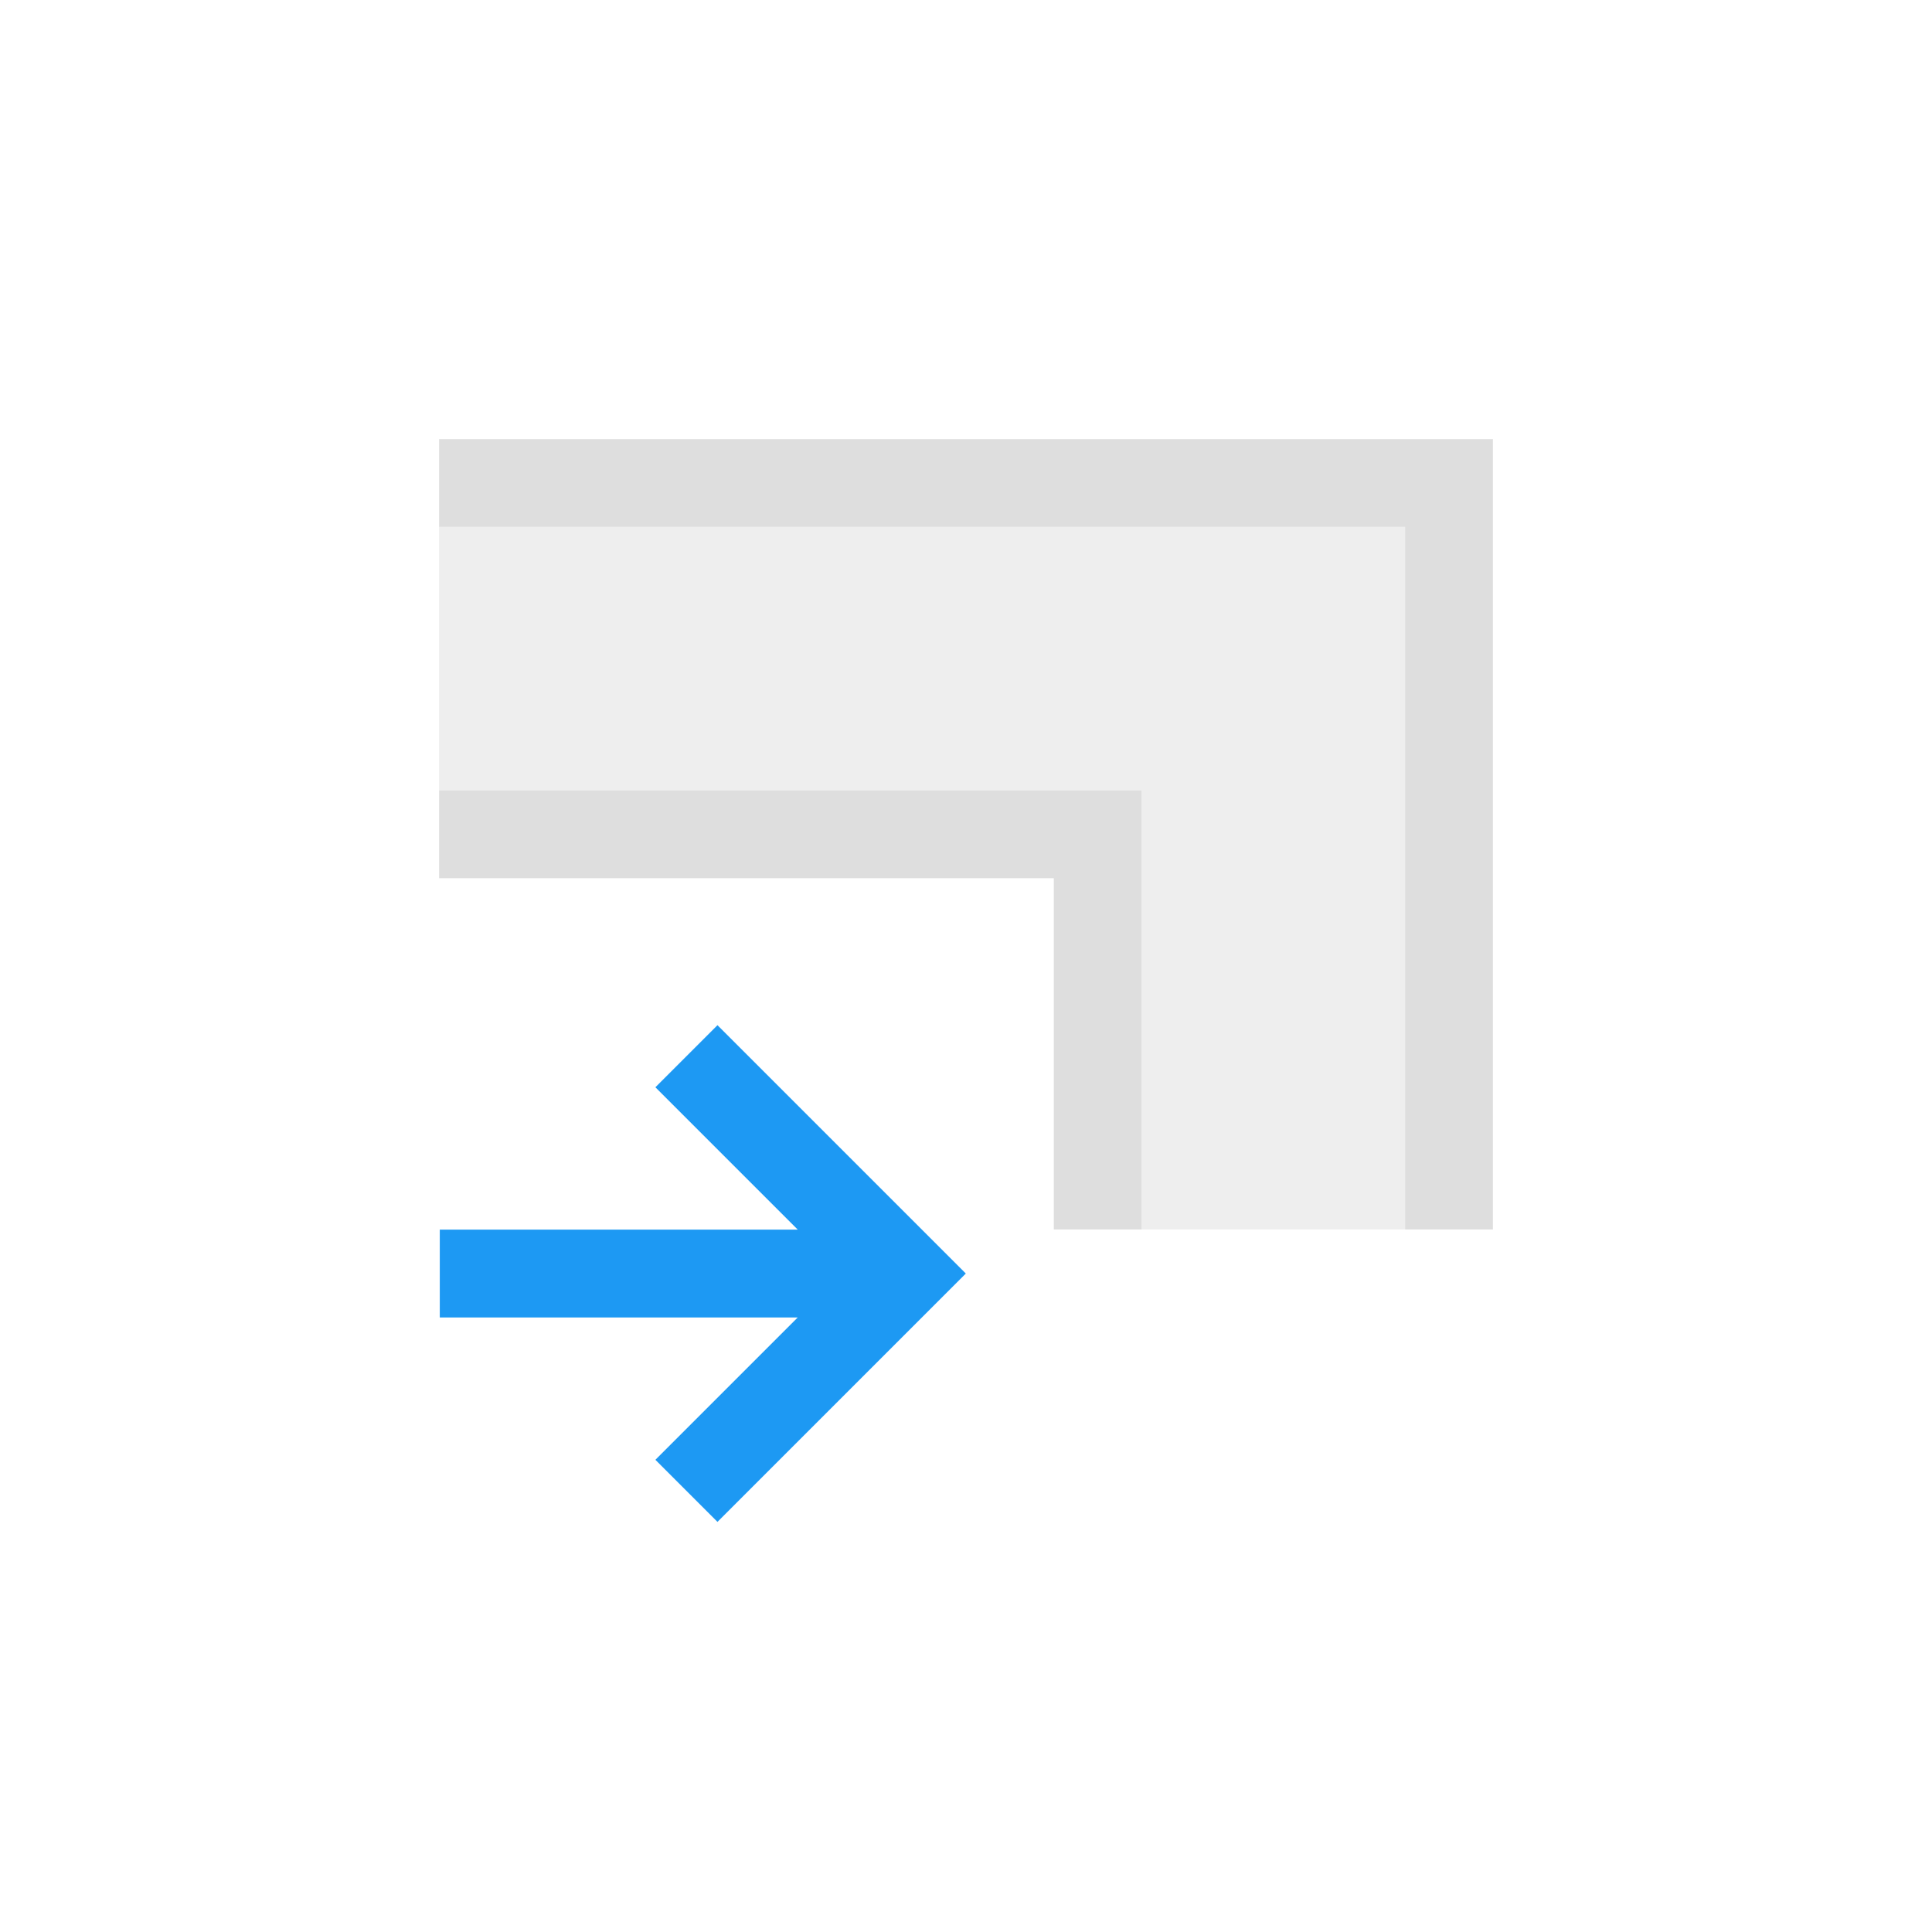 <svg xmlns="http://www.w3.org/2000/svg" width="16" height="16" viewBox="-3 -3 22 22">
<defs id="defs3051">
<style id="current-color-scheme" type="text/css">
.ColorScheme-Contrast{color:#dedede}
</style>
</defs>
<path d="M2 6V3h11v8h-3V6z" class="ColorScheme-Contrast" style="fill:currentColor;fill-opacity:.5;stroke:none"/>
<path d="M2 2v1h11v8h1V2zm0 4v1h7v4h1V6z" class="ColorScheme-Contrast" style="fill:currentColor;fill-opacity:1;stroke:none"/>
<path d="m426.88 546.12-.707-.707 1.621-1.621h-4.076v-1h4.076l-1.621-1.621.707-.707 2.828 2.828-.707.707z" style="fill:#1d99f3" transform="translate(-421.71 -531.79)"/>
</svg>
